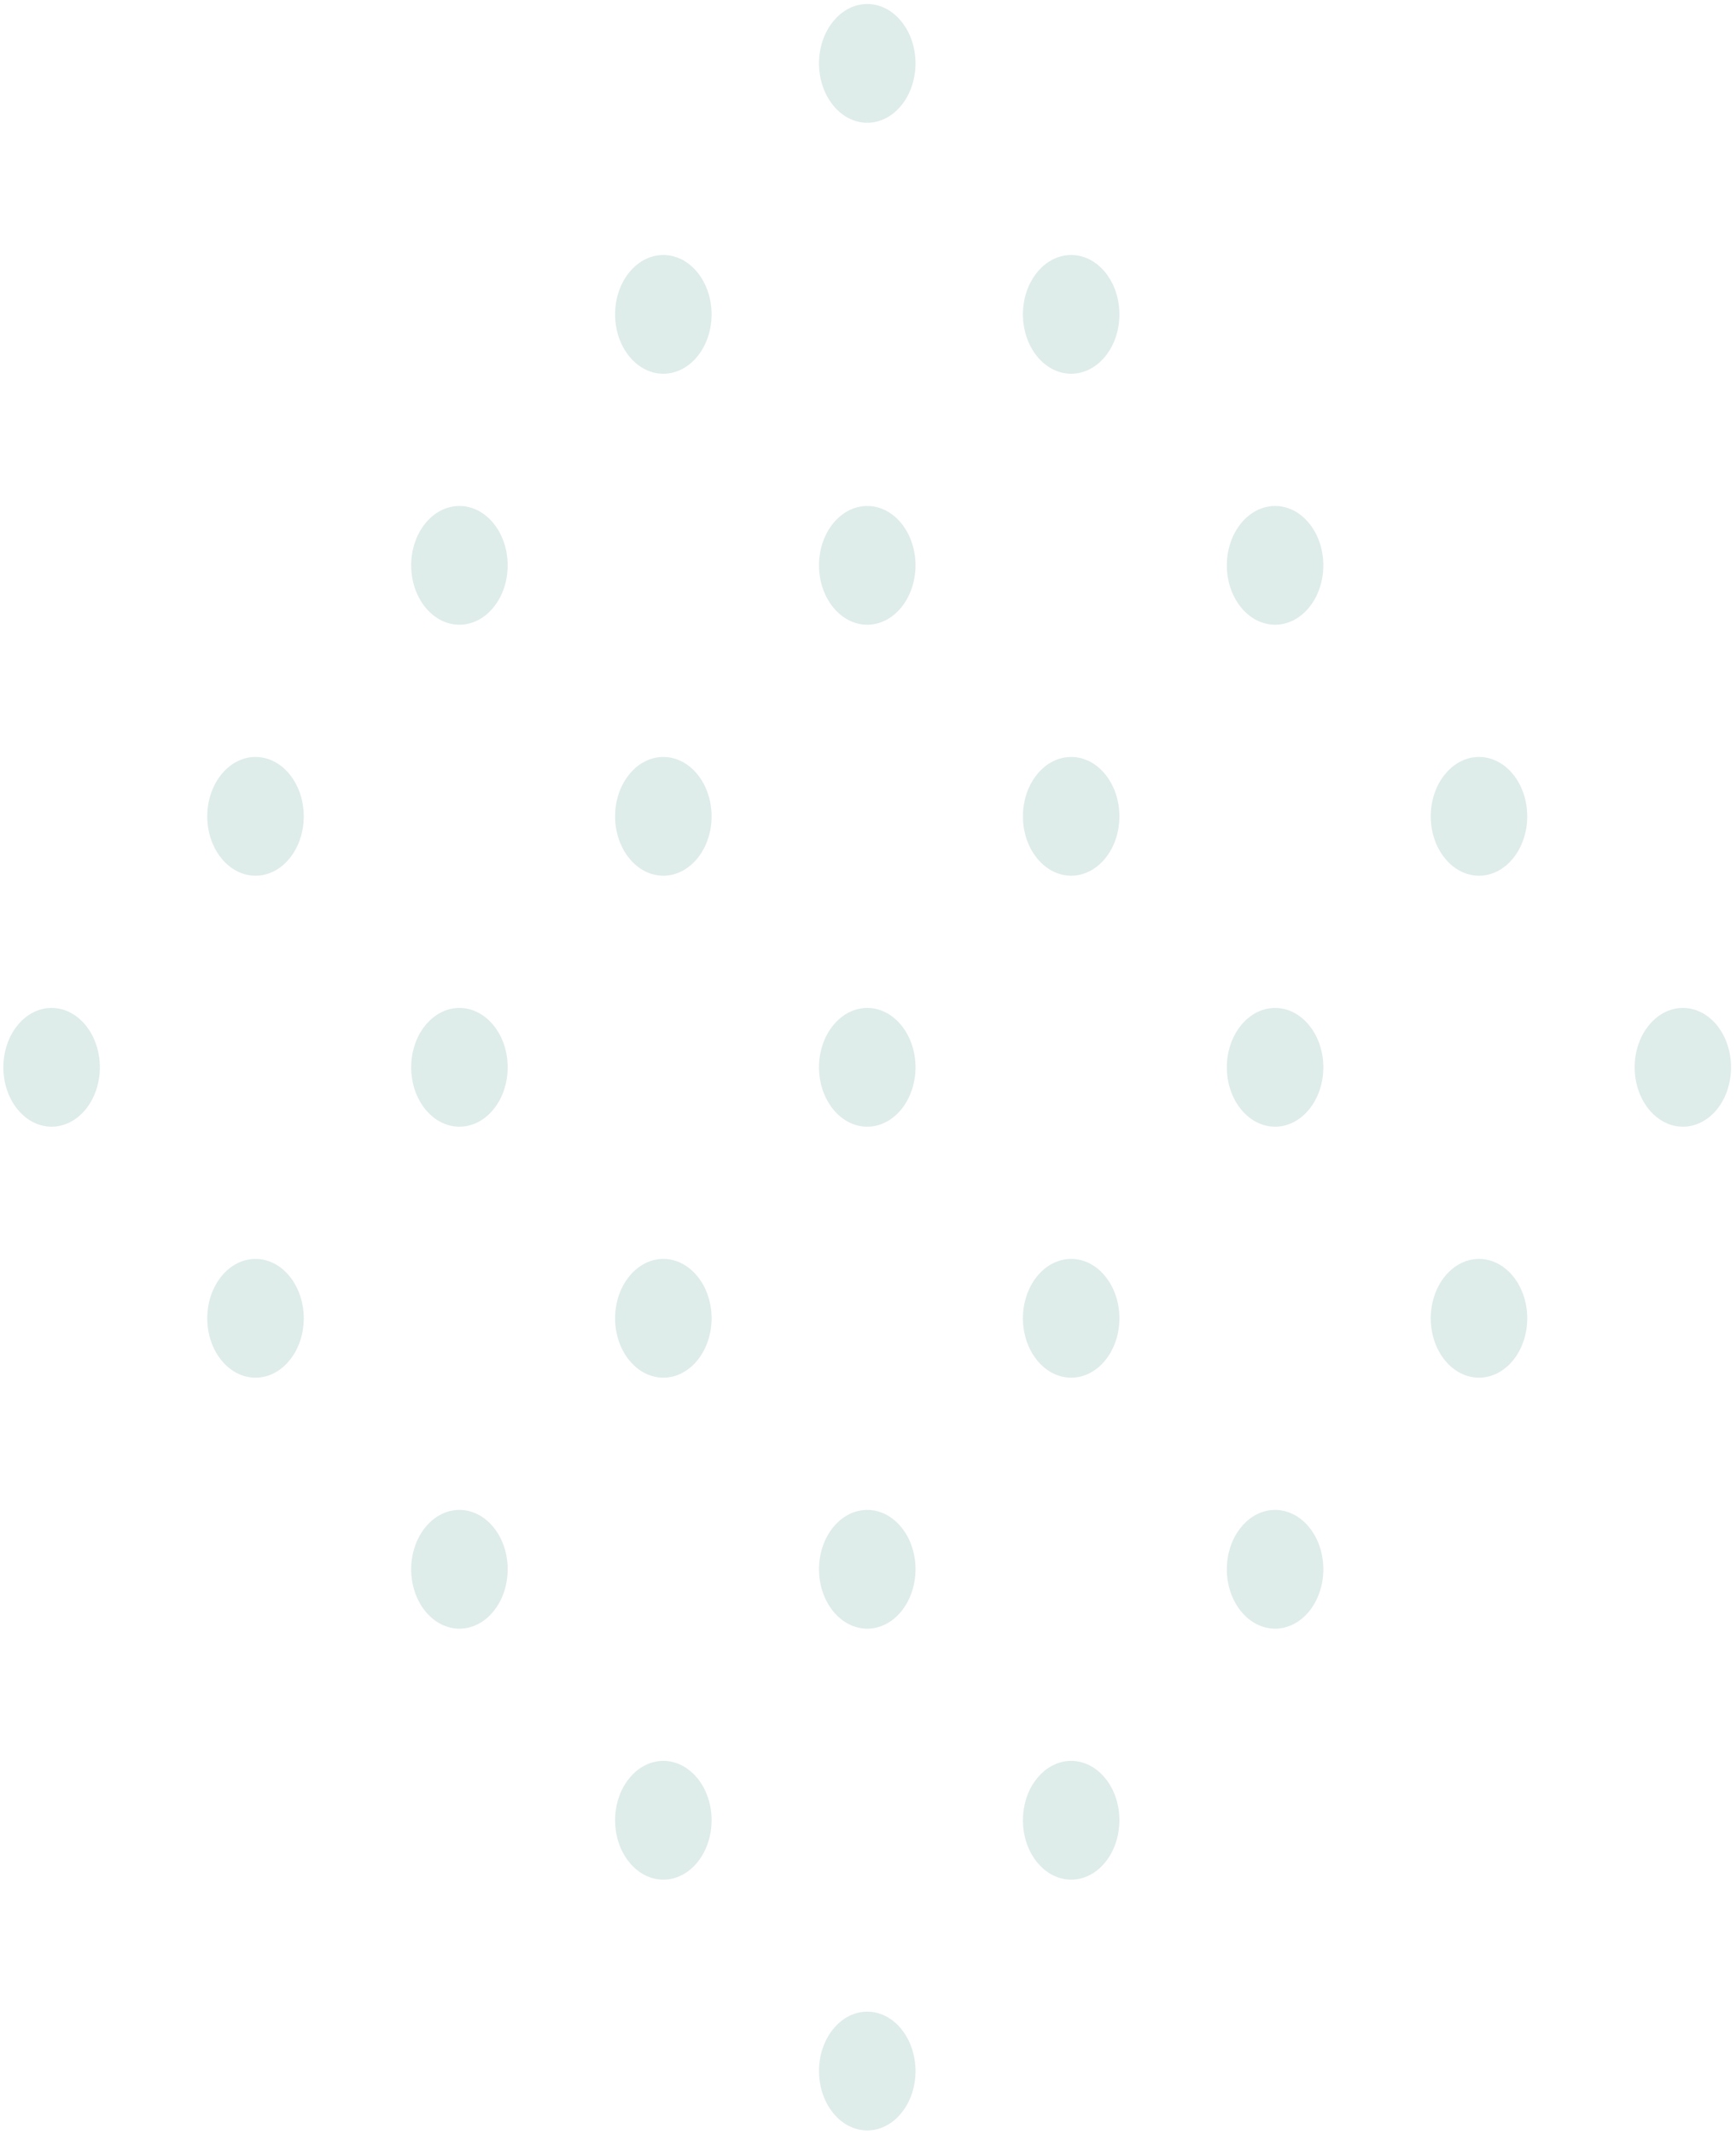 <svg width="319" height="392" viewBox="0 0 319 392" fill="none" xmlns="http://www.w3.org/2000/svg">
<path d="M165.629 19.352C162.165 23.613 156.562 23.613 153.098 19.352C149.634 15.09 149.634 8.197 153.098 3.935C156.562 -0.327 162.165 -0.327 165.629 3.935C169.093 8.197 169.093 15.09 165.629 19.352ZM203.099 50.037C199.635 45.775 194.033 45.775 190.569 50.037C187.105 54.299 187.105 61.192 190.569 65.454C194.033 69.716 199.635 69.716 203.099 65.454C206.563 61.192 206.563 54.299 203.099 50.037ZM240.569 96.139C237.106 91.877 231.503 91.877 228.039 96.139C224.575 100.401 224.575 107.294 228.039 111.556C231.503 115.818 237.106 115.818 240.569 111.556C244.033 107.294 244.033 100.401 240.569 96.139ZM278.04 142.242C274.576 137.98 268.973 137.98 265.51 142.242C262.046 146.504 262.046 153.397 265.51 157.659C268.973 161.92 274.576 161.92 278.04 157.659C281.504 153.397 281.504 146.504 278.04 142.242ZM315.51 188.344C312.046 184.082 306.444 184.082 302.98 188.344C299.516 192.606 299.516 199.499 302.98 203.761C306.444 208.023 312.046 208.023 315.51 203.761C318.944 199.499 318.944 192.606 315.51 188.344ZM128.158 50.037C124.694 45.775 119.092 45.775 115.628 50.037C112.164 54.299 112.164 61.192 115.628 65.454C119.092 69.716 124.694 69.716 128.158 65.454C131.622 61.192 131.622 54.299 128.158 50.037ZM165.629 96.139C162.165 91.877 156.562 91.877 153.098 96.139C149.634 100.401 149.634 107.294 153.098 111.556C156.562 115.818 162.165 115.818 165.629 111.556C169.093 107.294 169.093 100.401 165.629 96.139ZM203.099 142.242C199.635 137.98 194.033 137.98 190.569 142.242C187.105 146.504 187.105 153.397 190.569 157.659C194.033 161.92 199.635 161.92 203.099 157.659C206.563 153.397 206.563 146.504 203.099 142.242ZM240.569 188.344C237.106 184.082 231.503 184.082 228.039 188.344C224.575 192.606 224.575 199.499 228.039 203.761C231.503 208.023 237.106 208.023 240.569 203.761C244.033 199.499 244.033 192.606 240.569 188.344ZM278.04 234.446C274.576 230.184 268.973 230.184 265.51 234.446C262.046 238.708 262.046 245.601 265.51 249.863C268.973 254.125 274.576 254.125 278.04 249.863C281.504 245.601 281.504 238.708 278.04 234.446ZM90.688 96.139C87.224 91.877 81.621 91.877 78.157 96.139C74.694 100.401 74.694 107.294 78.157 111.556C81.621 115.818 87.224 115.818 90.688 111.556C94.152 107.294 94.152 100.401 90.688 96.139ZM128.158 142.242C124.694 137.98 119.092 137.98 115.628 142.242C112.164 146.504 112.164 153.397 115.628 157.659C119.092 161.92 124.694 161.92 128.158 157.659C131.622 153.397 131.622 146.504 128.158 142.242ZM165.629 188.344C162.165 184.082 156.562 184.082 153.098 188.344C149.634 192.606 149.634 199.499 153.098 203.761C156.562 208.023 162.165 208.023 165.629 203.761C169.093 199.499 169.093 192.606 165.629 188.344ZM203.099 234.446C199.635 230.184 194.033 230.184 190.569 234.446C187.105 238.708 187.105 245.601 190.569 249.863C194.033 254.125 199.635 254.125 203.099 249.863C206.563 245.601 206.563 238.708 203.099 234.446ZM240.569 280.549C237.106 276.287 231.503 276.287 228.039 280.549C224.575 284.811 224.575 291.704 228.039 295.966C231.503 300.227 237.106 300.227 240.569 295.966C244.033 291.704 244.033 284.774 240.569 280.549ZM53.217 142.242C49.753 137.98 44.151 137.98 40.687 142.242C37.223 146.504 37.223 153.397 40.687 157.659C44.151 161.92 49.753 161.92 53.217 157.659C56.681 153.397 56.681 146.504 53.217 142.242ZM90.688 188.344C87.224 184.082 81.621 184.082 78.157 188.344C74.694 192.606 74.694 199.499 78.157 203.761C81.621 208.023 87.224 208.023 90.688 203.761C94.152 199.499 94.152 192.606 90.688 188.344ZM128.158 234.446C124.694 230.184 119.092 230.184 115.628 234.446C112.164 238.708 112.164 245.601 115.628 249.863C119.092 254.125 124.694 254.125 128.158 249.863C131.622 245.601 131.622 238.708 128.158 234.446ZM165.629 280.549C162.165 276.287 156.562 276.287 153.098 280.549C149.634 284.811 149.634 291.704 153.098 295.966C156.562 300.227 162.165 300.227 165.629 295.966C169.093 291.704 169.093 284.774 165.629 280.549ZM203.099 326.651C199.635 322.389 194.033 322.389 190.569 326.651C187.105 330.913 187.105 337.806 190.569 342.068C194.033 346.33 199.635 346.33 203.099 342.068C206.563 337.806 206.563 330.876 203.099 326.651ZM15.747 188.344C12.283 184.082 6.681 184.082 3.217 188.344C-0.247 192.606 -0.247 199.499 3.217 203.761C6.681 208.023 12.283 208.023 15.747 203.761C19.211 199.499 19.211 192.606 15.747 188.344ZM53.217 234.446C49.753 230.184 44.151 230.184 40.687 234.446C37.223 238.708 37.223 245.601 40.687 249.863C44.151 254.125 49.753 254.125 53.217 249.863C56.681 245.601 56.681 238.708 53.217 234.446ZM90.688 280.549C87.224 276.287 81.621 276.287 78.157 280.549C74.694 284.811 74.694 291.704 78.157 295.966C81.621 300.227 87.224 300.227 90.688 295.966C94.152 291.704 94.152 284.774 90.688 280.549ZM128.158 326.651C124.694 322.389 119.092 322.389 115.628 326.651C112.164 330.913 112.164 337.806 115.628 342.068C119.092 346.33 124.694 346.33 128.158 342.068C131.622 337.806 131.622 330.876 128.158 326.651ZM165.629 372.716C162.165 368.454 156.562 368.454 153.098 372.716C149.634 376.978 149.634 383.871 153.098 388.133C156.562 392.395 162.165 392.395 165.629 388.133C169.093 383.908 169.093 376.978 165.629 372.716Z" fill="#ACD0CA" fill-opacity="0.4"/>
</svg>
